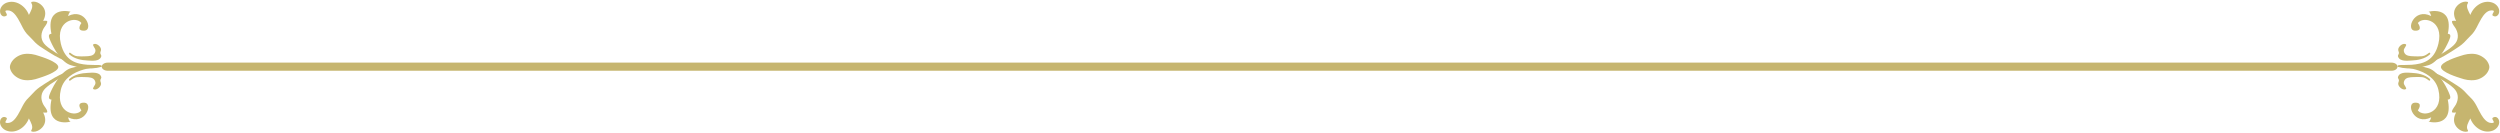 <svg width="1537" height="82" viewBox="0 0 1537 82" fill="none" xmlns="http://www.w3.org/2000/svg">
<path d="M61.331 39.989C59.149 39.898 56.36 40.008 53.892 39.824C46.901 39.291 39.981 37.491 37.407 26.872C33.92 12.505 46.812 9.749 50.048 14.158C50.048 14.158 46.293 19.137 51.926 18.861C57.576 18.586 52.462 4.495 41.841 9.878C41.841 9.878 42.52 7.122 43.45 7.25C44.38 7.379 27.733 2.547 31.631 20.791C31.631 20.791 29.611 20.644 30.147 22.867C30.594 24.667 34.51 33.725 39.874 38.06C41.09 39.034 42.377 39.769 43.718 40.136C47.849 41.239 53.839 43.37 62.511 41.073C62.511 40.853 62.904 40.063 61.313 40.008L61.331 39.989Z" fill="#C6B56F"/>
<path d="M39.964 37.289C39.964 37.289 39.892 37.234 39.856 37.215C39.856 37.215 39.856 37.215 39.839 37.215C35.476 35.635 31.488 32.971 27.519 30.473C25.498 29.205 23.389 27.846 21.672 26.155C20.259 24.777 19.079 23.253 17.613 21.93C14.395 18.972 13.25 15.04 11.015 11.421C9.674 9.253 7.69 6.46 4.864 6.387C1.878 6.295 4.167 7.838 4.239 9.143C4.239 9.345 4.131 9.51 3.97 9.62C2.147 10.87 0.394 9.547 0.072 7.544C-0.339 4.991 1.646 2.621 3.863 1.739C9.603 -0.539 15.754 3.65 17.774 9.18C18.954 6.865 20.76 3.925 19.276 1.923C19.061 1.647 19.276 1.188 19.598 1.114C22.512 0.453 25.945 2.768 27.179 5.413C28.377 7.985 27.716 10.539 26.553 12.872C27.161 12.744 27.805 12.725 28.538 12.78C28.806 12.799 29.11 13.019 29.075 13.332C28.931 14.948 27.358 16.363 26.625 17.796C24.765 21.379 25.069 25.035 28.073 27.846C31.721 31.244 36.495 33.504 40.518 36.334C41.09 36.738 40.554 37.693 39.982 37.289H39.964Z" fill="#C6B56F"/>
<path d="M62.171 34.919C61.063 37.969 56.288 37.307 54 37.215C50.084 37.05 45.9 36.223 42.807 33.614C42.753 33.559 42.699 33.504 42.681 33.449C42.681 33.449 42.681 33.449 42.646 33.431C42.091 33.026 42.628 32.071 43.182 32.475C44.541 33.467 45.721 34.386 47.456 34.57C49.154 34.735 50.978 34.68 52.694 34.606C54.786 34.515 57.486 34.496 58.416 32.273C59.292 30.179 57.791 29.444 57.218 27.809C57.147 27.588 57.272 27.276 57.469 27.184C59.167 26.339 61.617 28.287 62.046 29.977C62.35 31.134 61.653 31.612 61.67 32.604C61.67 33.578 62.6 33.761 62.171 34.937V34.919Z" fill="#C6B56F"/>
<path d="M43.45 74.749C42.503 74.896 41.841 72.122 41.841 72.122C52.462 77.505 57.558 63.414 51.926 63.138C46.275 62.863 50.048 67.841 50.048 67.841C46.83 72.269 33.92 69.495 37.407 55.128C40.893 40.761 62.547 41.275 62.529 41.055C53.821 38.74 47.867 40.761 43.736 41.863C42.395 42.212 41.108 42.966 39.892 43.939C34.528 48.275 30.594 57.333 30.165 59.133C29.629 61.338 31.649 61.209 31.649 61.209C27.751 79.434 44.416 74.602 43.468 74.749H43.45Z" fill="#C6B56F"/>
<path d="M40.5 45.666C36.477 48.496 31.685 50.756 28.055 54.154C25.051 56.965 24.747 60.621 26.607 64.204C27.34 65.619 28.913 67.033 29.056 68.668C29.092 68.981 28.788 69.201 28.52 69.22C27.787 69.275 27.161 69.256 26.535 69.128C27.698 71.461 28.359 74.015 27.161 76.587C25.927 79.232 22.494 81.547 19.58 80.886C19.276 80.812 19.044 80.353 19.258 80.078C20.742 78.093 18.936 75.135 17.756 72.82C15.736 78.369 9.567 82.539 3.845 80.261C1.628 79.398 -0.357 77.009 0.054 74.456C0.376 72.471 2.146 71.149 3.952 72.38C4.095 72.49 4.238 72.655 4.221 72.857C4.131 74.143 1.86 75.705 4.846 75.613C7.671 75.54 9.656 72.747 10.997 70.579C13.232 66.96 14.395 63.028 17.595 60.07C19.044 58.729 20.241 57.204 21.654 55.845C23.37 54.154 25.498 52.813 27.501 51.527C31.453 49.029 35.44 46.365 39.821 44.785C39.821 44.785 39.821 44.785 39.838 44.785C39.874 44.766 39.91 44.73 39.946 44.711C40.518 44.307 41.054 45.262 40.482 45.666H40.5Z" fill="#C6B56F"/>
<path d="M24.014 34.423C20.921 33.357 18.024 32.751 14.752 33.228C12.07 33.633 9.156 35.286 7.511 37.528C6.992 38.244 6.098 39.824 6.08 41.129C6.08 41.147 6.08 41.165 6.08 41.202C6.08 41.22 6.08 41.239 6.08 41.276C6.08 42.562 6.974 44.16 7.511 44.876C9.138 47.136 12.07 48.79 14.752 49.175C18.024 49.653 20.921 49.065 24.014 47.981C24.855 47.687 35.833 44.454 35.833 41.202C35.833 37.95 24.855 34.717 24.014 34.423Z" fill="#C6B56F"/>
<path d="M61.67 49.414C61.67 50.406 62.35 50.866 62.046 52.042C61.617 53.732 59.167 55.679 57.469 54.834C57.272 54.742 57.147 54.43 57.218 54.209C57.808 52.574 59.292 51.858 58.416 49.745C57.504 47.522 54.786 47.504 52.694 47.412C50.978 47.338 49.172 47.283 47.456 47.449C45.739 47.614 44.541 48.551 43.182 49.543C42.61 49.947 42.074 48.992 42.646 48.588C42.646 48.588 42.646 48.588 42.681 48.569C42.717 48.514 42.753 48.459 42.807 48.404C45.9 45.777 50.084 44.968 54 44.803C56.288 44.711 61.063 44.05 62.171 47.099C62.6 48.275 61.67 48.441 61.67 49.433V49.414Z" fill="#C6B56F"/>
<path d="M1470.3 38.5H66.242C64.201 38.5 62.554 39.617 62.554 41C62.554 42.383 64.201 43.5 66.242 43.5H1470.3C1472.34 43.5 1473.98 42.383 1473.98 41C1473.98 39.617 1472.34 38.5 1470.3 38.5Z" fill="#C6B56F"/>
<path d="M1475.21 39.99C1477.39 39.898 1480.18 40.008 1482.65 39.824C1489.64 39.291 1496.56 37.491 1499.13 26.872C1502.62 12.505 1489.73 9.749 1486.49 14.158C1486.49 14.158 1490.24 19.137 1484.61 18.862C1478.96 18.586 1484.08 4.495 1494.7 9.878C1494.7 9.878 1494.02 7.122 1493.09 7.25C1492.14 7.397 1508.82 2.547 1504.91 20.791C1504.91 20.791 1506.93 20.644 1506.39 22.867C1505.94 24.667 1502.03 33.725 1496.66 38.06C1495.45 39.034 1494.16 39.769 1492.82 40.136C1488.69 41.239 1482.7 43.37 1474.03 41.074C1474.03 40.853 1473.63 40.063 1475.23 40.008L1475.21 39.99Z" fill="#C6B56F"/>
<path d="M1496.04 36.334C1500.06 33.504 1504.85 31.244 1508.48 27.846C1511.49 25.035 1511.79 21.379 1509.93 17.796C1509.2 16.381 1507.62 14.967 1507.48 13.332C1507.45 13.019 1507.75 12.799 1508.02 12.781C1508.75 12.725 1509.38 12.744 1510 12.872C1508.84 10.539 1508.18 7.985 1509.38 5.413C1510.61 2.768 1514.04 0.453 1516.96 1.114C1517.26 1.188 1517.49 1.647 1517.28 1.923C1515.8 3.907 1517.6 6.865 1518.78 9.18C1520.8 3.65 1526.97 -0.539 1532.69 1.739C1534.89 2.621 1536.9 4.991 1536.48 7.545C1536.16 9.529 1534.39 10.851 1532.59 9.621C1532.44 9.51 1532.3 9.345 1532.32 9.143C1532.41 7.857 1534.68 6.295 1531.69 6.387C1528.87 6.461 1526.88 9.253 1525.54 11.421C1523.31 15.04 1522.14 18.972 1518.94 21.93C1517.49 23.271 1516.3 24.796 1514.88 26.155C1513.17 27.846 1511.04 29.187 1509.04 30.473C1505.09 32.971 1501.1 35.636 1496.72 37.215C1496.72 37.215 1496.72 37.215 1496.7 37.215C1496.66 37.234 1496.63 37.271 1496.59 37.289C1496.02 37.693 1495.48 36.738 1496.06 36.334H1496.04Z" fill="#C6B56F"/>
<path d="M1474.87 32.604C1474.87 31.612 1474.19 31.153 1474.49 29.977C1474.92 28.287 1477.37 26.339 1479.07 27.184C1479.27 27.276 1479.39 27.588 1479.32 27.809C1478.73 29.444 1477.25 30.161 1478.12 32.273C1479.03 34.496 1481.75 34.515 1483.84 34.607C1485.56 34.68 1487.37 34.735 1489.08 34.57C1490.8 34.404 1492 33.468 1493.36 32.475C1493.93 32.071 1494.46 33.027 1493.89 33.431C1493.89 33.431 1493.89 33.431 1493.86 33.449C1493.82 33.504 1493.79 33.559 1493.73 33.614C1490.64 36.242 1486.45 37.05 1482.54 37.215C1480.25 37.307 1475.48 37.969 1474.37 34.919C1473.94 33.743 1474.87 33.578 1474.87 32.586V32.604Z" fill="#C6B56F"/>
<path d="M1493.07 74.749C1494.02 74.897 1494.68 72.122 1494.68 72.122C1484.06 77.505 1478.96 63.414 1484.59 63.138C1490.24 62.863 1486.47 67.842 1486.47 67.842C1489.69 72.269 1502.6 69.495 1499.11 55.128C1495.63 40.761 1473.97 41.276 1473.99 41.055C1482.7 38.74 1488.65 40.761 1492.78 41.864C1494.13 42.212 1495.41 42.966 1496.63 43.94C1501.99 48.275 1505.93 57.333 1506.36 59.133C1506.89 61.338 1504.87 61.209 1504.87 61.209C1508.77 79.434 1492.1 74.603 1493.05 74.749H1493.07Z" fill="#C6B56F"/>
<path d="M1496.57 44.711C1496.57 44.711 1496.65 44.766 1496.68 44.785C1496.68 44.785 1496.68 44.785 1496.7 44.785C1501.06 46.365 1505.05 49.029 1509.02 51.527C1511.04 52.795 1513.15 54.154 1514.87 55.845C1516.28 57.223 1517.46 58.748 1518.93 60.07C1522.14 63.028 1523.29 66.96 1525.52 70.579C1526.86 72.747 1528.85 75.54 1531.67 75.613C1534.66 75.705 1532.37 74.143 1532.3 72.857C1532.3 72.655 1532.41 72.49 1532.57 72.38C1534.39 71.13 1536.14 72.453 1536.47 74.456C1536.88 77.009 1534.89 79.379 1532.68 80.261C1526.94 82.539 1520.78 78.35 1518.76 72.82C1517.58 75.135 1515.78 78.075 1517.26 80.078C1517.48 80.353 1517.26 80.812 1516.94 80.886C1514.03 81.547 1510.59 79.232 1509.36 76.587C1508.16 74.015 1508.82 71.461 1509.98 69.128C1509.38 69.256 1508.73 69.275 1508 69.22C1507.73 69.201 1507.43 68.981 1507.46 68.668C1507.61 67.052 1509.18 65.637 1509.91 64.204C1511.77 60.621 1511.47 56.965 1508.46 54.154C1504.82 50.756 1500.04 48.496 1496.02 45.666C1495.45 45.262 1495.98 44.307 1496.56 44.711H1496.57Z" fill="#C6B56F"/>
<path d="M1512.52 34.423C1515.62 33.357 1518.51 32.751 1521.79 33.229C1524.47 33.633 1527.38 35.286 1529.03 37.528C1529.55 38.244 1530.44 39.824 1530.46 41.129C1530.46 41.147 1530.46 41.165 1530.46 41.202C1530.46 41.221 1530.46 41.239 1530.46 41.276C1530.46 42.562 1529.56 44.16 1529.03 44.877C1527.4 47.136 1524.47 48.79 1521.79 49.176C1518.51 49.653 1515.62 49.065 1512.52 47.981C1511.68 47.688 1500.7 44.454 1500.7 41.202C1500.7 37.95 1511.68 34.717 1512.52 34.423Z" fill="#C6B56F"/>
<path d="M1474.37 47.081C1475.48 44.031 1480.25 44.693 1482.54 44.785C1486.45 44.95 1490.64 45.777 1493.73 48.386C1493.79 48.441 1493.84 48.496 1493.86 48.551C1493.86 48.551 1493.86 48.551 1493.89 48.569C1494.45 48.974 1493.91 49.929 1493.36 49.525C1492 48.533 1490.82 47.614 1489.08 47.43C1487.38 47.265 1485.56 47.32 1483.84 47.394C1481.75 47.485 1479.05 47.504 1478.12 49.727C1477.25 51.821 1478.75 52.556 1479.32 54.191C1479.39 54.412 1479.27 54.724 1479.07 54.816C1477.37 55.661 1474.92 53.714 1474.49 52.023C1474.19 50.847 1474.89 50.388 1474.87 49.396C1474.87 48.422 1473.94 48.239 1474.37 47.063V47.081Z" fill="#C6B56F"/>
</svg>
